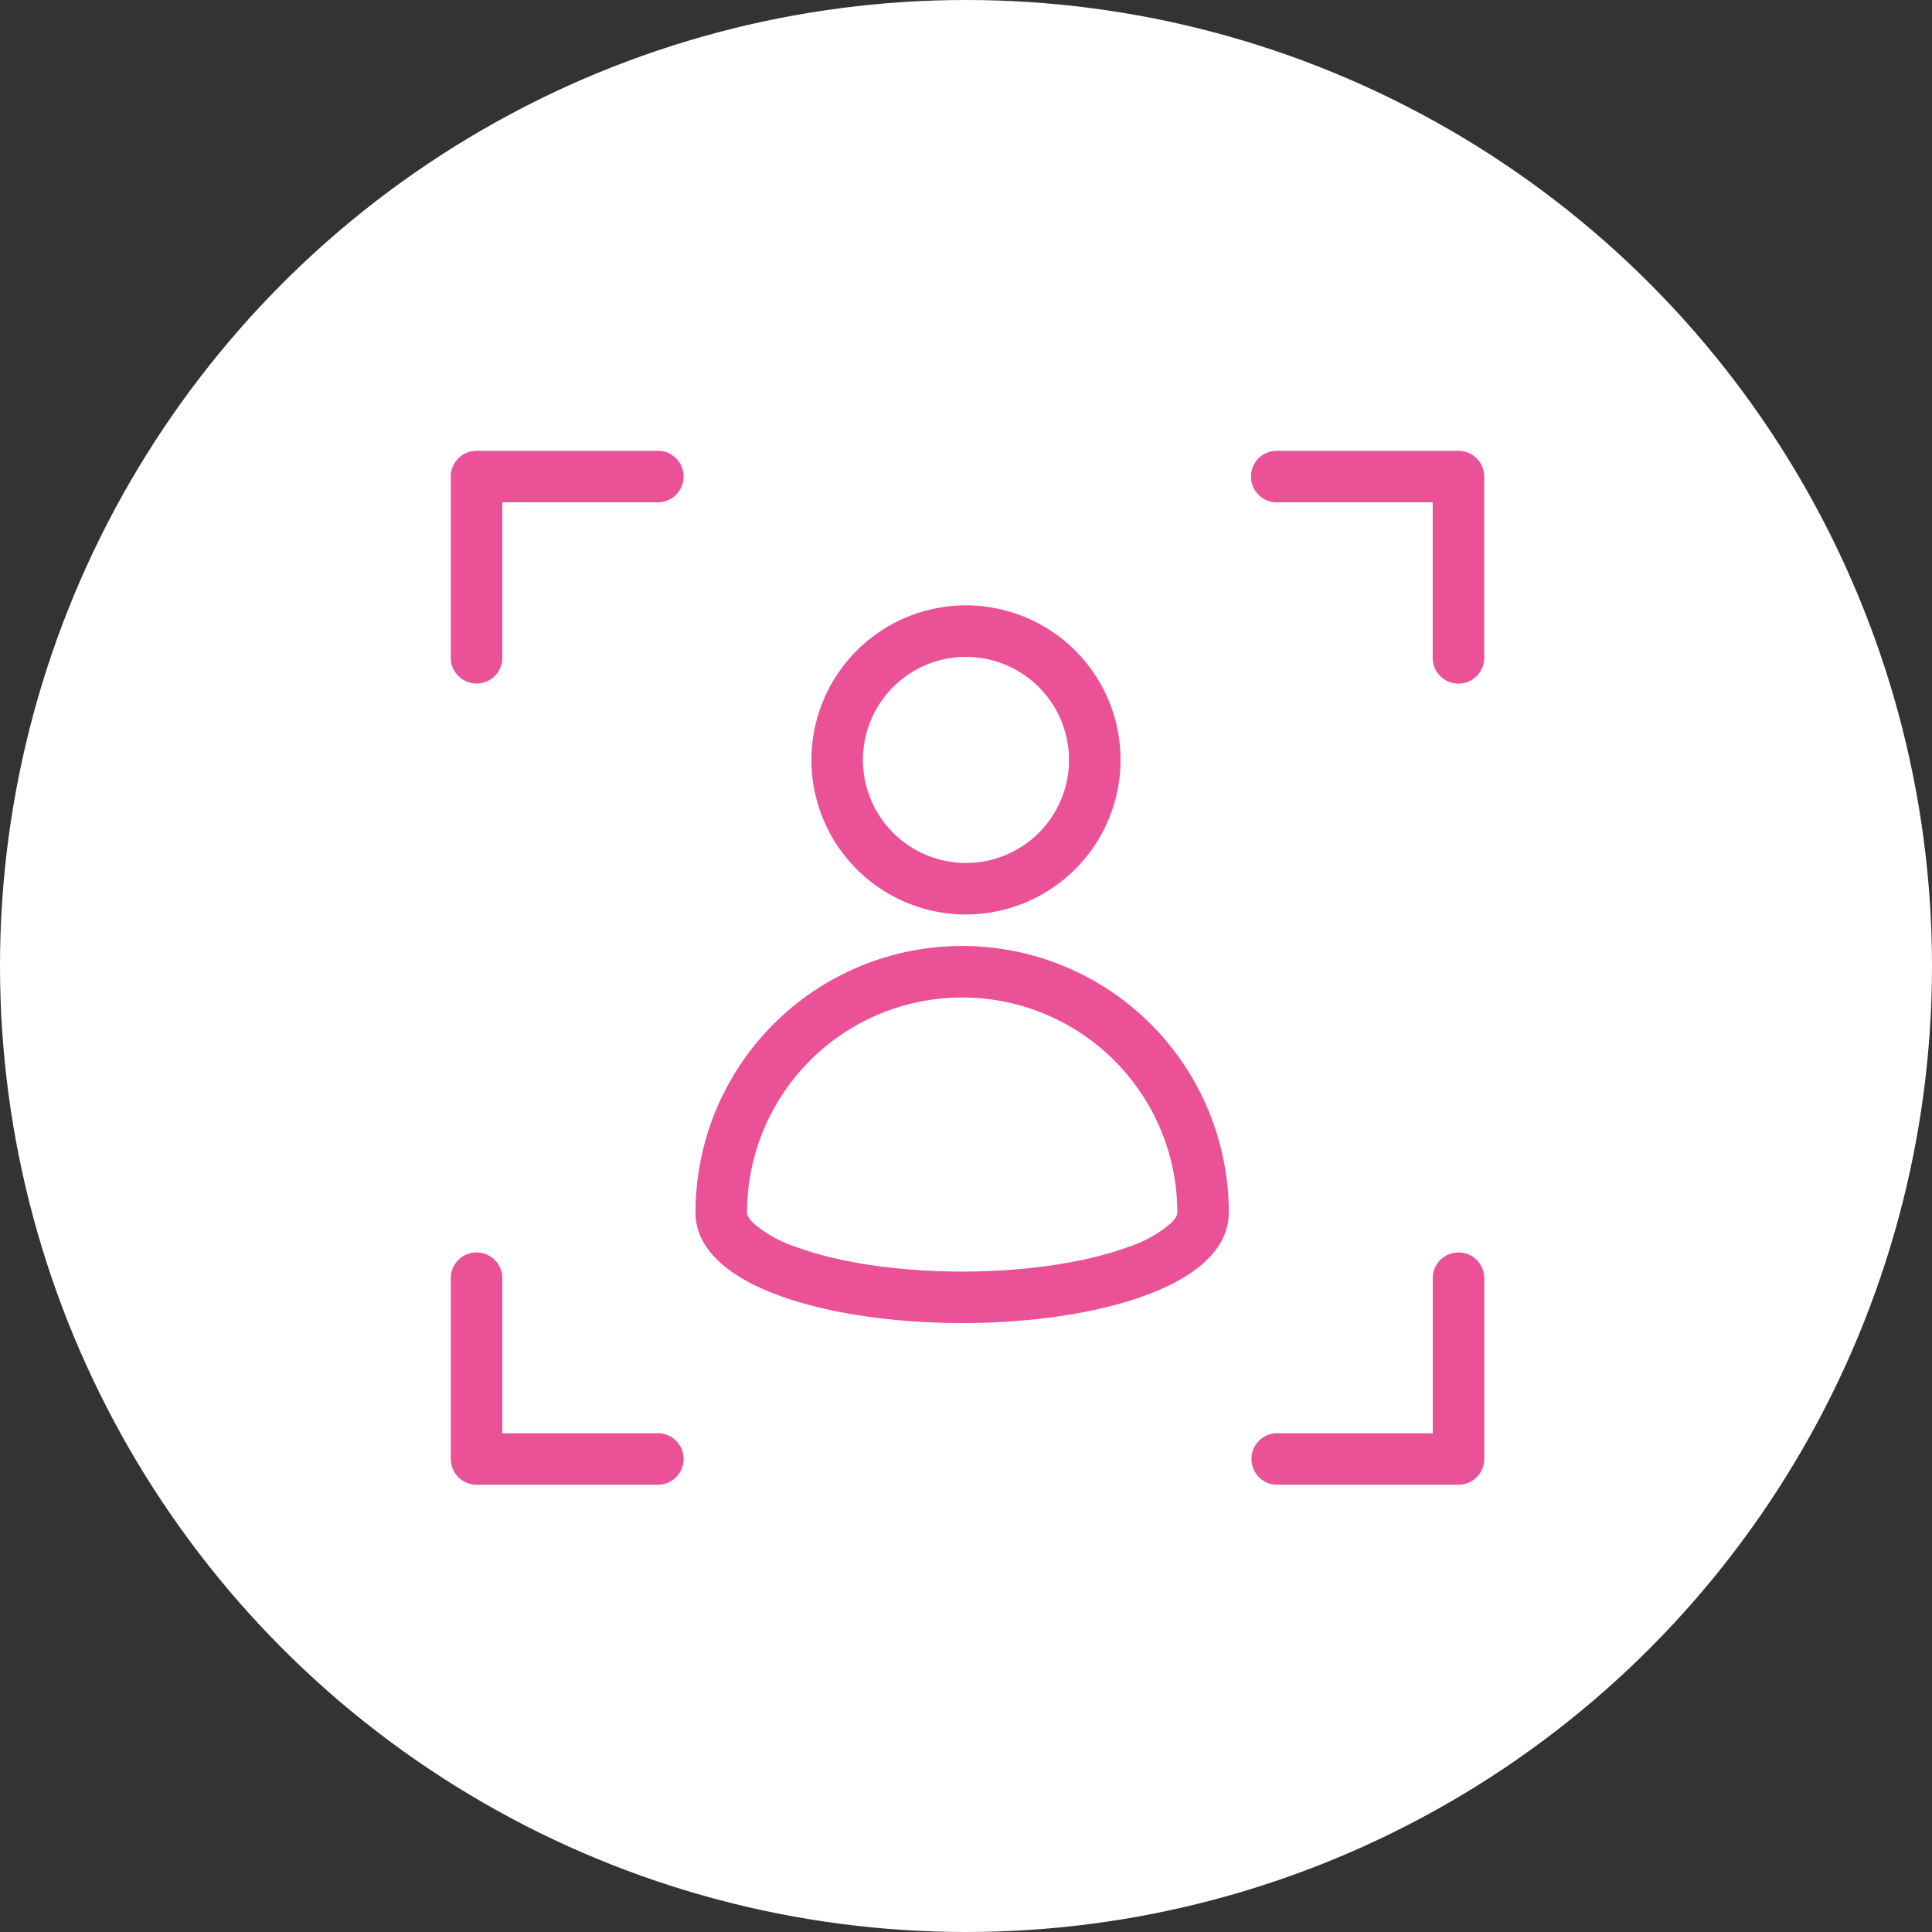<svg id="Ebene_1" data-name="Ebene 1" xmlns="http://www.w3.org/2000/svg" viewBox="0 0 200 200"><rect x="0" y="0" width="200" height="200" fill="#333333" stroke="none"/><defs><style>.cls-1{fill:#fff;}.cls-2{fill:#ea5197;}.cls-3{opacity:0.297;}</style></defs><g id="Personalisierung"><circle id="BG" class="cls-1" cx="100" cy="100" r="100"/><g id="frame"><g id="Pfad_201" data-name="Pfad 201"><path class="cls-2" d="M49.334,70.761A2.667,2.667,0,0,1,46.667,68.1V49.332a2.667,2.667,0,0,1,2.667-2.667H68.1A2.667,2.667,0,1,1,68.1,52H52V68.1A2.667,2.667,0,0,1,49.334,70.761Z"/></g><g id="Pfad_204" data-name="Pfad 204"><path class="cls-2" d="M150.979,153.7H132.218a2.667,2.667,0,0,1,0-5.334h16.1V132.267a2.667,2.667,0,0,1,5.333,0v18.762A2.667,2.667,0,0,1,150.979,153.7Z"/></g><g id="Pfad_202" data-name="Pfad 202"><path class="cls-2" d="M68.1,153.7H49.334a2.667,2.667,0,0,1-2.667-2.667V132.267a2.667,2.667,0,0,1,5.333,0v16.1H68.1a2.667,2.667,0,0,1,0,5.334Z"/></g><g id="Pfad_203" data-name="Pfad 203"><path class="cls-2" d="M150.979,70.768a2.667,2.667,0,0,1-2.666-2.667V52H132.218a2.667,2.667,0,1,1,0-5.333h18.761a2.667,2.667,0,0,1,2.667,2.667V68.1A2.667,2.667,0,0,1,150.979,70.768Z"/></g></g><g id="user"><g id="Ellipse_13" data-name="Ellipse 13"><circle class="cls-1" cx="99.997" cy="78.667" r="16"/><path class="cls-2" d="M100,94.667a16,16,0,1,1,16-16A16.018,16.018,0,0,1,100,94.667ZM100,68a10.667,10.667,0,1,0,10.666,10.666A10.679,10.679,0,0,0,100,68Z"/></g><g id="Pfad_205" data-name="Pfad 205"><path class="cls-1" d="M99.605,134.3c-6.825,0-13.406-.982-18.057-2.694a15.883,15.883,0,0,1-5.342-3.007,4.2,4.2,0,0,1-1.539-3.066,24.939,24.939,0,0,1,49.877,0A4.2,4.2,0,0,1,123,128.6a15.883,15.883,0,0,1-5.342,3.007C113.012,133.317,106.43,134.3,99.605,134.3Z"/><path class="cls-2" d="M99.605,103.26a22.273,22.273,0,0,0-22.272,22.272c0,.114,0,.461.706,1.129a12.87,12.87,0,0,0,4.43,2.442c4.367,1.608,10.613,2.53,17.136,2.53s12.769-.922,17.136-2.53a12.87,12.87,0,0,0,4.43-2.442c.706-.668.706-1.015.706-1.129A22.271,22.271,0,0,0,99.605,103.26m0-5.333a27.6,27.6,0,0,1,27.6,27.6c0,7.623-13.8,11.434-27.6,11.434S72,133.155,72,125.532A27.6,27.6,0,0,1,99.605,97.927Z"/></g></g></g></svg>